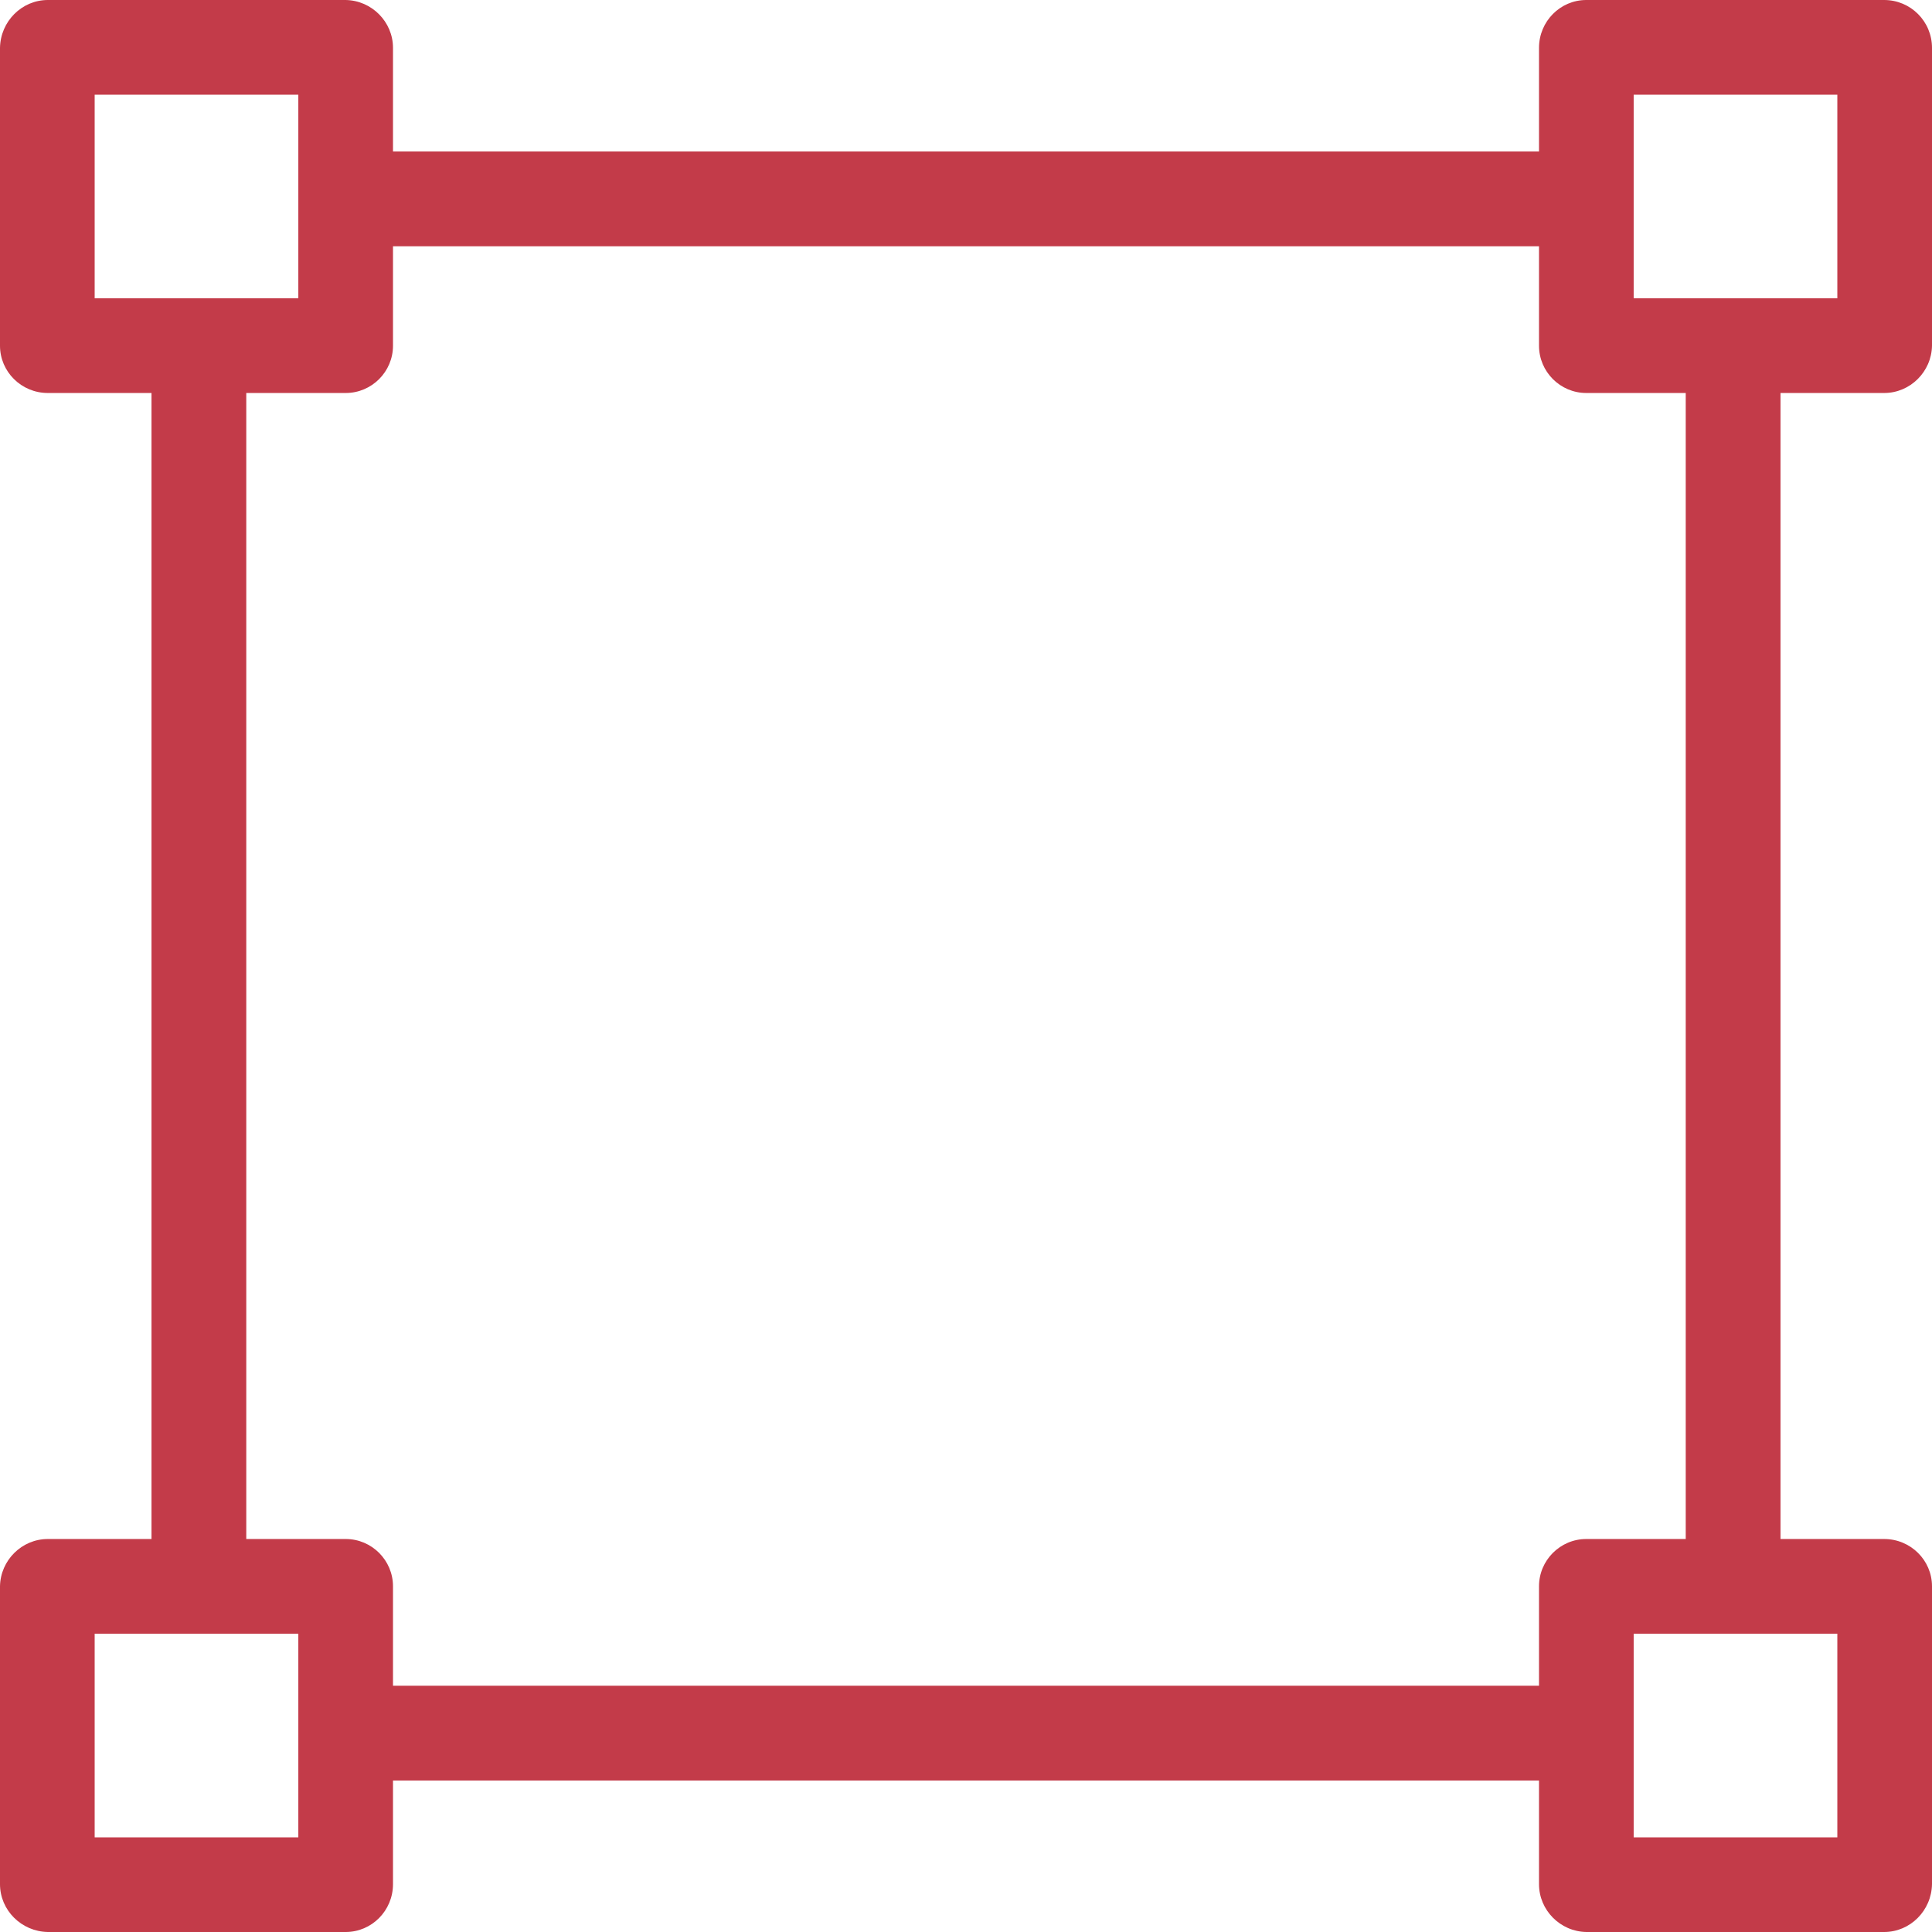 <svg width="17" height="17" viewBox="0 0 17 17" fill="none" xmlns="http://www.w3.org/2000/svg">
<path d="M16.579 3.458C16.808 3.458 16.996 3.271 17 3.042V0.421C17 0.188 16.812 0 16.579 0H13.958C13.729 0 13.542 0.188 13.542 0.421V1.333H3.458V0.421C3.458 0.192 3.271 0.004 3.042 0H0.421C0.192 0 0.004 0.188 0 0.421V3.042C0 3.271 0.188 3.458 0.421 3.458H1.333V13.542H0.421C0.192 13.542 0.004 13.729 0 13.958V16.579C0 16.808 0.188 16.996 0.421 17H3.042C3.271 17 3.458 16.812 3.458 16.579V15.667H13.542V16.579C13.542 16.808 13.729 16.996 13.958 17H16.579C16.808 17 16.996 16.812 17 16.579V13.958C17 13.729 16.812 13.542 16.579 13.542H15.667V3.458H16.579ZM0.833 2.625V0.833H2.625V2.625H0.833ZM2.625 16.167H0.833V14.375H2.625V16.167ZM13.542 13.958V14.833H3.458V13.958C3.458 13.729 3.271 13.542 3.042 13.542H2.167V3.458H3.042C3.271 3.458 3.458 3.271 3.458 3.042V2.167H13.542V3.042C13.542 3.271 13.729 3.458 13.958 3.458H14.833V13.542H13.958C13.729 13.542 13.542 13.729 13.542 13.958ZM16.167 14.375V16.167H14.375V14.375H16.167ZM14.375 2.625V0.833H16.167V2.625H14.375Z" fill="#C33B49"/>
</svg>
